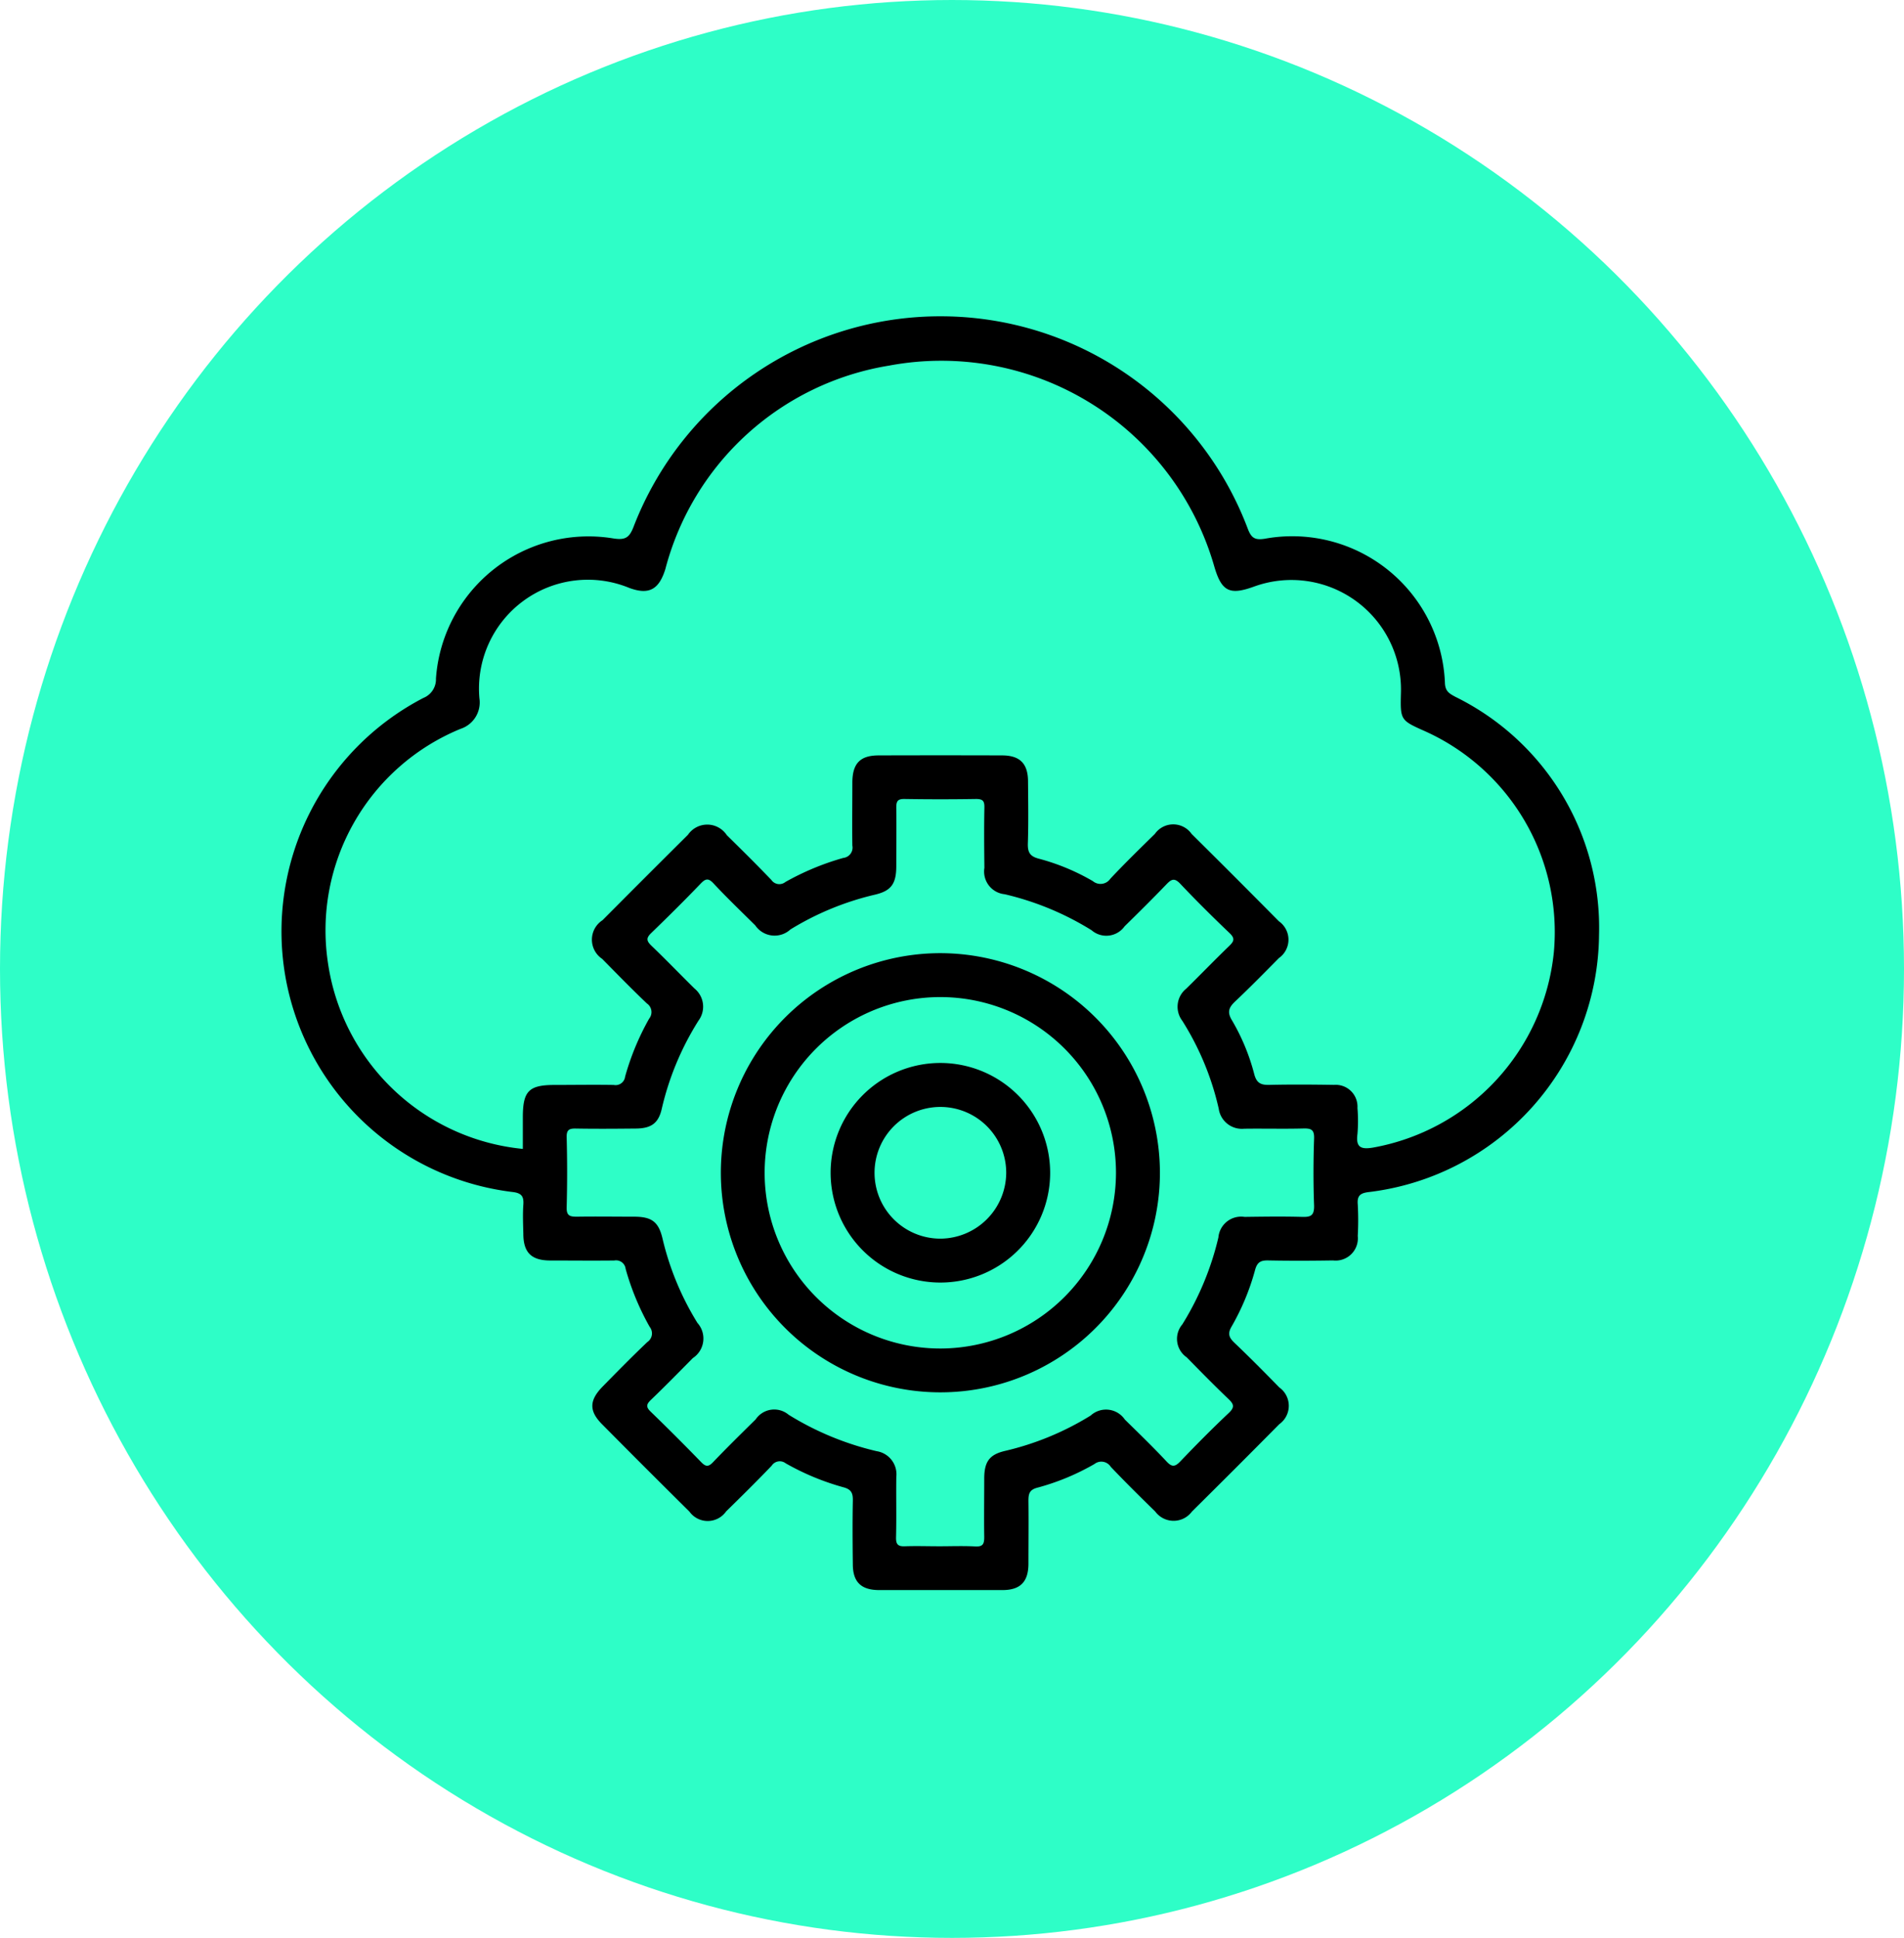 <svg id="Grupo_1078250" data-name="Grupo 1078250" xmlns="http://www.w3.org/2000/svg" width="57" height="58" viewBox="0 0 57 58">
  <ellipse id="Elipse_4871" data-name="Elipse 4871" cx="28.5" cy="29" rx="28.5" ry="29" fill="#2efec7"/>
  <g id="Grupo_158442" data-name="Grupo 158442" transform="translate(-676.498 63.647)">
    <path id="Trazado_208362" data-name="Trazado 208362" d="M720.066-42.792c-.167-.092-.3-.155-.311-.406a4.574,4.574,0,0,0-5.386-4.326c-.305.049-.411-.02-.517-.3A9.827,9.827,0,0,0,704.7-54.18a9.841,9.841,0,0,0-9.235,6.3c-.128.335-.257.4-.6.349a4.578,4.578,0,0,0-5.316,4.193.6.6,0,0,1-.374.579,7.871,7.871,0,0,0-4.14,8.3,7.866,7.866,0,0,0,6.808,6.488c.272.032.34.133.322.383-.02.286-.007.575,0,.862,0,.564.237.8.793.805.643,0,1.287.007,1.931,0a.288.288,0,0,1,.339.252,7.756,7.756,0,0,0,.72,1.735.312.312,0,0,1-.071.454c-.456.434-.9.885-1.339,1.333-.4.41-.413.727-.016,1.127q1.3,1.312,2.615,2.614a.673.673,0,0,0,1.1-.007c.46-.45.916-.9,1.363-1.367a.289.289,0,0,1,.419-.071,7.546,7.546,0,0,0,1.735.719c.244.066.28.191.275.408-.012.63-.008,1.26,0,1.89,0,.533.245.773.78.777.616,0,1.232,0,1.849,0s1.232,0,1.848,0c.534,0,.776-.244.78-.777,0-.63.008-1.26,0-1.89,0-.216.028-.337.277-.4a7.079,7.079,0,0,0,1.7-.706.334.334,0,0,1,.487.083c.433.457.883.9,1.332,1.339a.683.683,0,0,0,1.1,0q1.314-1.3,2.614-2.614a.674.674,0,0,0,0-1.1c-.44-.451-.884-.9-1.34-1.333-.162-.154-.214-.274-.09-.486a7.122,7.122,0,0,0,.706-1.7c.066-.24.179-.287.4-.282.643.013,1.287.01,1.931,0a.666.666,0,0,0,.742-.732,8.591,8.591,0,0,0,0-.944c-.024-.274.088-.342.338-.371a7.823,7.823,0,0,0,6.885-7.693A7.7,7.7,0,0,0,720.066-42.792Zm-4.583,15.566c-.575-.016-1.15-.008-1.725,0a.683.683,0,0,0-.785.616,8.7,8.7,0,0,1-1.079,2.6.671.671,0,0,0,.13.987c.413.42.824.841,1.251,1.247.161.154.191.246.012.416-.5.471-.98.957-1.453,1.451-.159.166-.252.178-.416,0-.4-.429-.826-.839-1.246-1.252a.681.681,0,0,0-1.022-.12,8.557,8.557,0,0,1-2.561,1.058c-.471.109-.623.323-.626.819,0,.589-.009,1.178,0,1.766,0,.211-.049.287-.27.275-.355-.019-.712-.005-1.068-.005s-.685-.012-1.027,0c-.213.01-.281-.051-.275-.27.015-.6,0-1.205.008-1.807a.7.7,0,0,0-.588-.769,8.8,8.8,0,0,1-2.636-1.09.669.669,0,0,0-.986.138c-.429.423-.86.845-1.275,1.28-.14.147-.22.14-.357,0q-.743-.767-1.511-1.51c-.149-.144-.13-.223.01-.357.425-.407.837-.828,1.251-1.247a.7.7,0,0,0,.138-1.053,8.487,8.487,0,0,1-1.045-2.523c-.117-.5-.321-.653-.838-.656-.575,0-1.15-.009-1.725,0-.215,0-.313-.029-.307-.281q.028-1.047,0-2.095c-.006-.234.085-.266.283-.262.589.01,1.178.006,1.766,0,.478,0,.7-.152.8-.6a8.552,8.552,0,0,1,1.1-2.633.7.7,0,0,0-.123-.959c-.429-.423-.847-.857-1.282-1.274-.148-.142-.177-.228-.012-.386.5-.483,1-.978,1.482-1.481.147-.152.232-.167.386,0,.4.428.827.838,1.246,1.252a.7.7,0,0,0,1.053.122,8.551,8.551,0,0,1,2.525-1.04c.491-.114.642-.325.644-.848,0-.589.009-1.178,0-1.766,0-.2.055-.254.252-.251q1.068.017,2.136,0c.2,0,.254.057.25.253-.012.6-.007,1.2,0,1.807a.683.683,0,0,0,.608.791,8.668,8.668,0,0,1,2.6,1.077.673.673,0,0,0,.99-.118c.421-.412.839-.826,1.247-1.251.145-.151.238-.212.416-.024.48.507.976,1,1.481,1.481.168.161.129.246-.016.386-.434.418-.852.852-1.282,1.274a.694.694,0,0,0-.122.959,8.387,8.387,0,0,1,1.093,2.634.7.7,0,0,0,.763.6c.589-.008,1.178.008,1.766-.007.236-.006.335.031.326.3-.023.67-.025,1.342,0,2.012C715.843-27.258,715.731-27.22,715.483-27.226ZM717.6-29.3c-.361.06-.517-.008-.464-.406a4.636,4.636,0,0,0,0-.78.652.652,0,0,0-.7-.691c-.643-.01-1.288-.015-1.931,0-.257.007-.388-.05-.459-.322a6.291,6.291,0,0,0-.673-1.621c-.143-.241-.084-.378.1-.553.448-.422.88-.863,1.312-1.3a.672.672,0,0,0,0-1.1q-1.3-1.314-2.614-2.615a.672.672,0,0,0-1.1,0c-.45.441-.9.88-1.332,1.34a.357.357,0,0,1-.524.073,6.511,6.511,0,0,0-1.622-.673c-.269-.07-.332-.2-.324-.457.02-.616.01-1.232.005-1.849,0-.538-.242-.782-.772-.784q-1.849-.006-3.7,0c-.554,0-.785.241-.787.81,0,.63-.009,1.26,0,1.89a.31.31,0,0,1-.27.368,7.866,7.866,0,0,0-1.735.721.289.289,0,0,1-.42-.062c-.436-.454-.885-.9-1.333-1.339a.7.7,0,0,0-1.164-.012q-1.283,1.274-2.557,2.556a.692.692,0,0,0-.01,1.158c.442.449.882.9,1.338,1.334a.312.312,0,0,1,.068.454,7.752,7.752,0,0,0-.72,1.736.287.287,0,0,1-.341.249c-.589-.01-1.178,0-1.767,0-.776,0-.954.181-.954.974v.94a6.542,6.542,0,0,1-5.837-5.586,6.52,6.52,0,0,1,3.97-6.985.832.832,0,0,0,.567-.916,3.26,3.26,0,0,1,4.494-3.3c.584.212.882.045,1.072-.564a8.3,8.3,0,0,1,6.69-6.091,8.5,8.5,0,0,1,9.741,6c.219.757.457.879,1.191.613a3.279,3.279,0,0,1,4.4,3.176c-.02.823-.02.823.734,1.158a6.594,6.594,0,0,1,3.843,6.615A6.617,6.617,0,0,1,717.6-29.3Z" transform="translate(0 0)"/>
    <path id="Trazado_208363" data-name="Trazado 208363" d="M811.365,119.388a6.572,6.572,0,1,0,6.562,6.514A6.58,6.58,0,0,0,811.365,119.388Zm.02,11.832a5.259,5.259,0,1,1,5.227-5.23A5.266,5.266,0,0,1,811.385,131.22Z" transform="translate(-106.705 -154.507)"/>
    <path id="Trazado_208364" data-name="Trazado 208364" d="M838,149.318a3.286,3.286,0,1,0,3.28,3.336A3.289,3.289,0,0,0,838,149.318Zm.008,5.258a1.971,1.971,0,1,1,1.957-1.963A1.982,1.982,0,0,1,838.007,154.576Z" transform="translate(-133.344 -181.151)"/>
  </g>
</svg>
